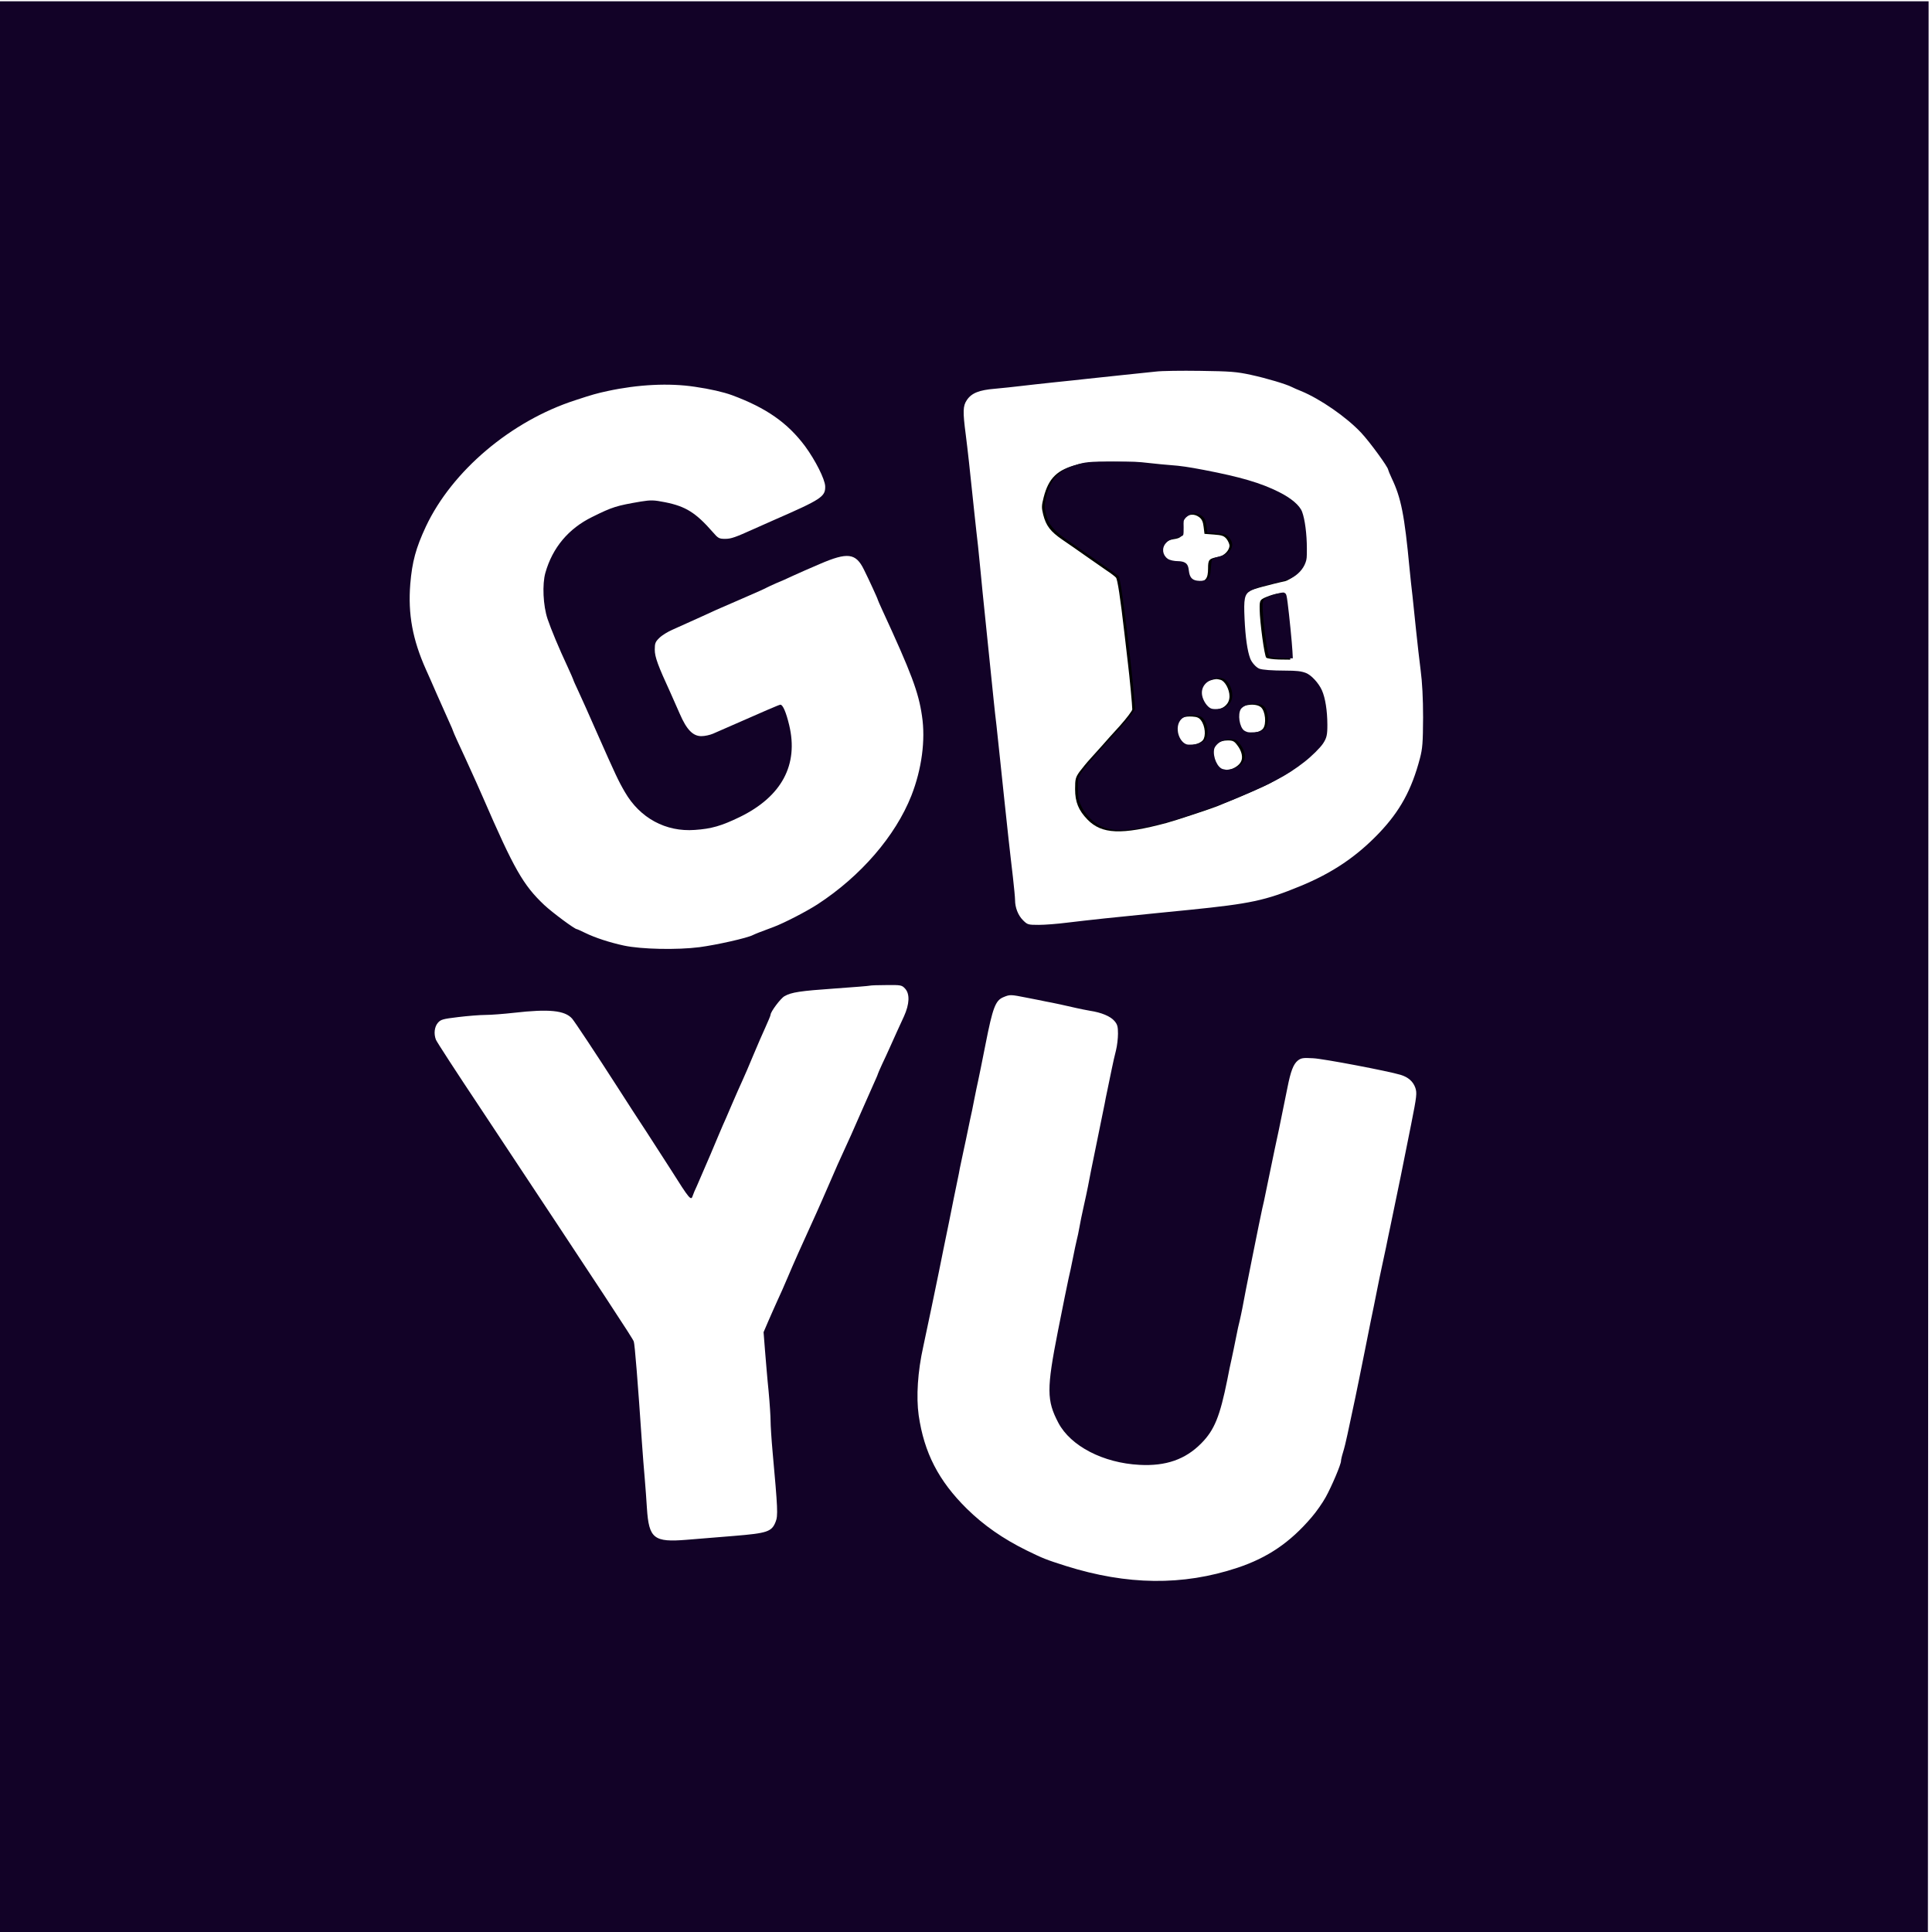 <?xml version="1.0" encoding="UTF-8" standalone="no"?>
<svg
   version="1.0"
   width="1500pt"
   height="1500pt"
   viewBox="0 0 1500 1500"
   preserveAspectRatio="xMidYMid meet"
   id="svg12"
   sodipodi:docname="logo.svg"
   inkscape:version="1.1.2 (0a00cf5339, 2022-02-04)"
   xmlns:inkscape="http://www.inkscape.org/namespaces/inkscape"
   xmlns:sodipodi="http://sodipodi.sourceforge.net/DTD/sodipodi-0.dtd"
   xmlns="http://www.w3.org/2000/svg"
   xmlns:svg="http://www.w3.org/2000/svg">
  <defs
     id="defs16" />
  <sodipodi:namedview
     id="namedview14"
     pagecolor="#ffffff"
     bordercolor="#666666"
     borderopacity="1.0"
     inkscape:pageshadow="2"
     inkscape:pageopacity="0.0"
     inkscape:pagecheckerboard="0"
     inkscape:document-units="pt"
     showgrid="false"
     inkscape:zoom="0.4325"
     inkscape:cx="801.15607"
     inkscape:cy="886.7052"
     inkscape:window-width="1920"
     inkscape:window-height="1080"
     inkscape:window-x="0"
     inkscape:window-y="0"
     inkscape:window-maximized="0"
     inkscape:current-layer="svg12" />
  <g
     transform="matrix(0.111,0,0,-0.111,-0.017,1666.004)"
     fill="#000000"
     stroke="none"
     id="g10">
    <path
       d="M 0,8245 V 1490 l 6743,2 6742,3 3,6753 2,6752 H 6745 0 Z m 8750,4142 c 111,-24 247,-65 286,-85 11,-6 39,-18 64,-28 134,-55 318,-182 421,-292 61,-65 189,-241 189,-259 0,-3 11,-30 25,-60 65,-136 89,-256 124,-628 6,-60 15,-148 21,-195 5,-47 16,-155 25,-240 9,-85 23,-211 32,-280 11,-82 17,-196 17,-330 -1,-176 -4,-216 -22,-285 -58,-221 -140,-370 -287,-524 -157,-164 -326,-278 -550,-370 -245,-101 -349,-123 -775,-166 -149,-15 -275,-27 -595,-60 -82,-9 -202,-22 -265,-30 -63,-8 -150,-15 -194,-15 -75,0 -79,1 -111,33 -34,34 -55,88 -55,141 0,17 -7,89 -15,160 -9,72 -22,194 -31,271 -8,77 -21,199 -29,270 -8,72 -21,200 -30,285 -9,85 -20,191 -25,235 -6,44 -14,125 -20,180 -11,112 -30,294 -60,585 -11,107 -25,242 -30,300 -6,58 -14,143 -19,190 -6,47 -17,153 -26,235 -33,318 -46,434 -60,545 -21,160 -20,200 8,241 33,49 86,70 197,79 52,5 133,13 180,19 47,6 153,17 235,26 83,8 188,20 235,25 47,5 157,17 245,26 88,9 192,20 230,24 39,5 178,7 310,5 211,-3 254,-6 355,-28 z m -3891,-83 c 110,-16 200,-37 261,-59 240,-89 389,-193 512,-358 71,-97 138,-229 140,-279 2,-73 -25,-91 -362,-238 -52,-23 -113,-50 -135,-60 -133,-60 -161,-70 -203,-70 -42,0 -49,4 -86,47 -119,136 -189,180 -333,209 -81,16 -100,16 -170,5 -170,-29 -198,-37 -341,-108 -165,-81 -277,-214 -327,-390 -23,-81 -16,-230 15,-323 25,-74 80,-206 140,-334 22,-48 40,-89 40,-91 0,-3 15,-37 34,-77 19,-40 78,-172 131,-293 130,-294 151,-339 196,-416 105,-182 286,-280 489,-265 117,8 186,28 316,91 292,143 411,365 344,643 -21,88 -44,142 -61,142 -9,0 -85,-33 -472,-203 -21,-9 -57,-17 -81,-17 -59,0 -103,45 -151,156 -20,46 -49,112 -65,147 -88,191 -110,251 -110,302 0,45 4,55 33,83 17,17 59,43 92,57 33,15 78,35 100,45 47,21 127,57 207,94 32,14 122,53 200,87 79,34 148,65 153,69 6,3 35,17 65,30 30,12 82,35 115,51 33,15 118,53 189,83 195,84 252,77 309,-39 33,-66 97,-205 97,-211 0,-2 14,-34 31,-71 204,-442 254,-575 278,-741 26,-170 -2,-374 -74,-558 -112,-283 -354,-563 -656,-760 -79,-51 -232,-130 -306,-158 -106,-39 -129,-49 -146,-57 -39,-21 -254,-69 -374,-85 -156,-20 -406,-15 -528,11 -98,21 -203,55 -272,89 -29,14 -55,26 -58,26 -15,0 -170,115 -228,169 -148,140 -211,251 -428,751 -28,63 -61,139 -75,168 -13,28 -36,78 -50,110 -14,31 -39,85 -55,119 -16,35 -29,65 -29,67 0,3 -13,33 -29,68 -16,35 -54,122 -86,193 -31,72 -65,148 -75,170 -94,210 -127,388 -110,600 13,155 39,251 109,401 183,389 596,739 1046,884 118,39 151,48 225,64 213,46 430,57 609,30 z M 6331,8094 c 34,-37 31,-108 -8,-194 -32,-70 -61,-132 -100,-220 -13,-30 -38,-83 -54,-117 -16,-35 -29,-65 -29,-67 0,-3 -13,-33 -29,-68 -15,-35 -52,-117 -81,-183 -29,-66 -64,-145 -77,-175 -89,-194 -105,-230 -163,-365 -29,-66 -63,-145 -77,-175 -110,-241 -163,-360 -203,-455 -23,-55 -56,-129 -73,-165 -16,-36 -45,-100 -63,-142 l -33,-77 10,-128 c 6,-70 16,-198 25,-283 8,-85 14,-180 14,-210 0,-30 6,-127 14,-215 36,-398 39,-448 21,-491 -27,-69 -59,-79 -290,-98 -110,-9 -259,-21 -331,-27 -231,-19 -265,8 -279,221 -3,52 -10,145 -15,205 -6,61 -14,175 -20,255 -28,413 -50,690 -57,706 -8,23 -175,277 -1070,1628 -168,252 -309,469 -314,483 -16,42 -10,90 14,118 20,23 34,27 142,40 66,8 152,15 190,15 39,0 129,7 200,15 245,28 356,17 407,-41 18,-21 163,-239 323,-488 55,-86 146,-227 203,-313 56,-87 130,-202 165,-256 133,-211 141,-219 153,-180 3,10 16,41 29,68 12,28 55,127 95,220 39,94 78,184 85,201 8,16 36,82 63,145 27,63 61,140 75,170 14,30 48,109 76,177 28,67 67,157 86,198 19,42 35,80 35,86 0,20 70,114 97,129 48,28 111,37 353,54 129,9 240,18 245,20 6,2 58,4 116,4 101,1 107,0 130,-25 z m 854,-64 c 55,-11 114,-22 130,-26 41,-7 161,-33 215,-46 25,-6 68,-14 95,-19 80,-12 143,-39 170,-71 21,-24 25,-40 25,-89 0,-33 -6,-85 -14,-117 -8,-31 -22,-91 -30,-132 -9,-41 -22,-106 -30,-145 -8,-38 -17,-81 -19,-95 -3,-14 -28,-140 -57,-280 -29,-140 -56,-275 -60,-300 -5,-25 -18,-88 -30,-140 -12,-52 -25,-118 -30,-147 -5,-28 -13,-68 -19,-90 -5,-21 -17,-76 -26,-123 -9,-47 -23,-112 -31,-145 -7,-33 -41,-197 -74,-366 -80,-406 -79,-486 3,-642 86,-163 314,-281 568,-294 184,-10 321,38 432,151 92,93 130,188 182,446 9,47 22,112 30,145 7,33 21,98 30,145 9,47 21,103 27,124 5,21 13,60 18,85 11,66 128,649 139,696 6,22 17,76 26,120 9,44 23,112 31,150 18,89 42,202 60,285 17,81 37,180 59,290 23,117 42,166 73,191 23,18 37,20 107,16 70,-3 522,-89 612,-116 53,-16 88,-47 103,-91 12,-37 10,-57 -29,-253 -45,-229 -103,-513 -146,-717 -8,-36 -21,-101 -30,-145 -9,-44 -23,-107 -30,-140 -7,-33 -21,-98 -30,-145 -9,-47 -21,-103 -25,-125 -5,-22 -34,-165 -64,-317 -31,-153 -60,-299 -66,-325 -11,-52 -28,-131 -55,-258 -9,-44 -23,-100 -31,-125 -8,-25 -14,-52 -14,-60 0,-24 -65,-177 -107,-253 -21,-38 -65,-102 -99,-141 -150,-176 -308,-283 -519,-353 -382,-127 -771,-122 -1200,13 -141,45 -156,51 -275,109 -164,81 -299,175 -416,290 -199,196 -300,393 -338,655 -18,129 -7,305 32,480 10,46 30,140 56,265 8,39 21,104 30,145 9,41 34,165 56,275 23,110 55,268 71,350 17,83 33,161 36,175 2,14 10,54 18,90 8,36 21,101 31,145 9,44 22,107 29,140 8,33 21,98 30,145 9,47 21,103 26,125 5,22 29,140 53,262 50,254 69,304 124,327 48,20 50,19 167,-4 z"
       id="path4"
       style="opacity:1;fill:#120227;fill-opacity:1" />
    <path
       d="m 7540,11761 c -145,-37 -205,-95 -240,-231 -15,-59 -15,-72 -3,-121 20,-78 51,-118 134,-175 41,-28 115,-79 164,-114 50,-35 115,-80 145,-101 31,-20 60,-43 66,-50 11,-14 30,-138 59,-389 9,-74 20,-171 25,-215 11,-88 30,-290 30,-318 0,-9 -39,-61 -87,-115 -49,-53 -104,-115 -123,-137 -19,-21 -56,-62 -81,-90 -25,-27 -60,-70 -78,-94 -28,-40 -31,-51 -31,-122 0,-90 24,-148 87,-213 100,-102 237,-108 553,-23 60,16 307,98 355,117 17,7 39,16 50,21 107,42 292,124 318,139 18,10 54,31 82,46 73,39 184,124 233,178 67,73 75,101 68,231 -8,127 -31,202 -79,256 -58,66 -84,74 -242,74 -150,0 -163,4 -204,56 -28,35 -52,187 -54,336 -3,164 -7,160 221,218 31,8 68,16 82,19 14,3 45,22 68,41 64,55 78,115 63,265 -17,161 -26,188 -77,237 -67,65 -234,138 -414,181 -180,43 -392,82 -450,82 -25,0 -99,7 -165,15 -161,20 -390,18 -475,-4 z m 849,-370 c 18,-14 26,-32 30,-67 l 6,-49 66,-5 c 56,-4 70,-9 88,-30 11,-14 20,-35 21,-46 0,-34 -37,-73 -78,-80 -66,-12 -72,-19 -72,-81 0,-72 -17,-93 -76,-93 -48,0 -74,25 -74,70 0,48 -25,70 -82,70 -39,0 -57,5 -75,22 -51,47 -16,123 63,135 57,9 64,17 57,73 -5,43 -3,51 20,74 31,31 72,33 106,7 z m 148,-1137 c 31,-8 63,-67 63,-115 0,-49 -34,-84 -90,-94 -47,-8 -74,5 -100,48 -41,67 -16,135 56,157 37,11 44,11 71,4 z m 282,-191 c 32,-26 41,-119 15,-151 -27,-33 -119,-42 -152,-16 -31,26 -42,113 -19,148 25,37 119,49 156,19 z m -418,-93 c 29,-39 35,-110 13,-138 -22,-27 -88,-44 -130,-34 -54,14 -83,111 -48,160 21,31 50,42 103,39 34,-2 48,-8 62,-27 z m 253,-173 c 32,-41 42,-87 26,-116 -28,-53 -130,-80 -166,-44 -28,28 -46,83 -40,119 8,42 56,74 113,74 36,0 46,-5 67,-33 z"
       id="path6" />
    <path
       d="m 8880,10842 c -69,-26 -70,-27 -69,-95 1,-89 33,-325 46,-338 6,-6 47,-12 90,-13 l 78,-1 -2,55 c -2,51 -28,305 -39,378 -4,27 -9,32 -32,31 -15,0 -47,-8 -72,-17 z"
       id="path8" />
  </g>
  <path
     style="opacity:1;fill:#120227;fill-opacity:1;stroke-width:0.006"
     d=""
     id="path1213"
     transform="scale(0.75)" />
  <path
     style="opacity:1;fill:#120227;fill-opacity:1;stroke-width:0.578"
     d="m 1151.757,858.895 c -1.895,-0.276 -4.886,-0.918 -6.647,-1.426 -12.851,-3.71 -25.013,-16.678 -28.418,-30.301 -0.503,-2.014 -0.795,-6.463 -0.795,-12.139 0,-8.568 0.068,-9.099 1.563,-12.139 2.556,-5.198 12.664,-17.108 39.722,-46.8 6.981,-7.66 14.543,-16.877 16.668,-20.315 l 1.274,-2.06 -0.865,-10.065 c -3.282,-38.212 -12.221,-111.286 -15.074,-123.234 l -0.936,-3.92 -4.702,-3.456 c -4.03,-2.962 -32.202,-22.599 -50.945,-35.511 -7.236,-4.984 -13.904,-11.612 -16.314,-16.214 -2.592,-4.95 -4.784,-12.936 -4.784,-17.43 0,-4.065 2.012,-12.799 4.27,-18.532 2.217,-5.631 5.211,-10.089 9.466,-14.095 4.656,-4.384 8.843,-6.712 16.956,-9.426 11.039,-3.694 14.73,-4.062 40.696,-4.054 21.362,0.006 24.177,0.127 36.994,1.581 7.63,0.866 17.645,1.832 22.254,2.147 9.455,0.646 18.521,1.964 34.104,4.957 37.98,7.295 58.936,13.456 77.647,22.826 12.894,6.457 21.556,13.848 24.054,20.525 2.91,7.779 4.887,22.966 4.922,37.818 0.023,9.744 -0.095,11.041 -1.325,14.604 -2.361,6.835 -8.152,13.06 -15.412,16.568 -1.996,0.964 -8.736,2.942 -15.88,4.659 -15.331,3.686 -21.931,5.775 -25.983,8.227 -5.972,3.613 -6.875,8.067 -5.884,29.025 0.915,19.355 2.859,32.999 5.832,40.933 1.565,4.176 6.042,9.197 9.401,10.543 3.103,1.243 13.089,1.989 27.022,2.018 11.585,0.024 16.213,0.547 21.14,2.391 5.601,2.096 13.354,10.472 16.704,18.046 3.468,7.842 5.535,20.858 5.616,35.357 0.059,10.682 -0.687,13.953 -4.499,19.711 -2.977,4.496 -11.857,13.252 -19.35,19.078 -18.608,14.469 -34.954,22.99 -78.28,40.809 -13.198,5.428 -48.172,17.321 -62.443,21.234 -25.786,7.07 -45.597,9.835 -57.766,8.062 z m 123.063,-62.659 c 3.419,-0.563 8.512,-3.363 10.877,-5.982 4.58,-5.069 4.042,-11.399 -1.657,-19.51 -3.366,-4.79 -5.299,-5.669 -11.607,-5.275 -3.618,0.226 -5.608,0.686 -7.976,1.844 -3.706,1.813 -7.061,5.471 -7.586,8.27 -1.551,8.269 3.697,19.719 9.482,20.685 1.18,0.197 2.405,0.449 2.723,0.561 0.578,0.202 1.468,0.11 5.745,-0.594 z m -32.953,-26.905 c 4.875,-1.824 7.045,-3.972 7.908,-7.827 1.432,-6.401 -1.533,-16.274 -5.739,-19.108 -3.568,-2.404 -13.442,-2.536 -17.944,-0.239 -4.903,2.501 -7.402,7.609 -6.884,14.069 0.522,6.5 4.266,12.531 8.827,14.218 2.525,0.934 9.96,0.335 13.832,-1.114 z m 63.54,-12.534 c 1.513,-0.594 3.483,-1.772 4.379,-2.617 2.88,-2.719 3.758,-9.723 2.043,-16.307 -1.928,-7.402 -4.647,-9.259 -13.552,-9.258 -4.955,5.8e-4 -5.847,0.173 -8.97,1.734 -2.098,1.048 -3.967,2.487 -4.731,3.641 -3.506,5.298 -1.478,18.747 3.357,22.253 0.834,0.605 2.394,1.324 3.468,1.599 2.989,0.765 10.902,0.174 14.006,-1.045 z m -37.581,-24.644 c 5.756,-2.816 8.359,-7.555 7.745,-14.102 -0.434,-4.63 -2.372,-9.379 -5.085,-12.461 -2.983,-3.389 -6.794,-4.443 -11.959,-3.309 -10.185,2.237 -15.646,9.114 -14.059,17.703 1.012,5.474 5.132,11.587 9.001,13.353 2.939,1.342 10.461,0.721 14.357,-1.185 z m -18.759,-132.035 c 2.9,-1.336 4.045,-4.437 4.451,-12.055 0.184,-3.449 0.584,-6.936 0.889,-7.75 0.755,-2.013 2.868,-3.127 8.132,-4.288 7.314,-1.614 12.143,-5.672 12.994,-10.92 0.731,-4.503 -3.392,-10.711 -7.923,-11.931 -2.225,-0.599 -12.205,-1.669 -15.945,-1.709 l -1.803,-0.019 -0.654,-5.058 c -0.935,-7.228 -1.593,-9.127 -3.953,-11.42 -2.463,-2.392 -6.963,-3.928 -9.968,-3.404 -2.946,0.514 -6.67,2.811 -8.533,5.263 -1.576,2.076 -1.606,2.258 -1.451,8.959 0.087,3.762 -0.098,7.319 -0.411,7.905 -0.688,1.286 -2.531,2.056 -7.707,3.221 -5.171,1.164 -7.946,2.646 -10.466,5.59 -4.288,5.01 -3.288,12.241 2.214,16.011 2.081,1.426 6.61,2.412 11.078,2.412 1.699,0 4.138,0.42 5.42,0.933 3.351,1.341 4.673,3.53 5.253,8.699 0.762,6.799 3.085,9.717 8.372,10.52 3.656,0.555 7.53,0.184 10.012,-0.959 z"
     id="path2174"
     transform="scale(0.75)" />
  <path
     style="opacity:1;fill:#120227;fill-opacity:1;stroke-width:0.578"
     d="m 1319.364,680.868 c -5.554,-0.791 -5.75,-0.965 -6.845,-6.101 -3.051,-14.317 -6.277,-45.253 -5.313,-50.957 0.219,-1.297 1.024,-2.982 1.792,-3.749 1.591,-1.591 9.149,-4.619 14.701,-5.889 4.807,-1.1 5.394,-1.088 6.888,0.135 1.048,0.858 1.409,2.332 2.371,9.682 1.64,12.522 4.521,41.548 4.977,50.145 l 0.391,7.37 -7.747,-0.07 c -4.261,-0.039 -9.308,-0.293 -11.215,-0.564 z"
     id="path2213"
     transform="scale(0.75)" />
</svg>
